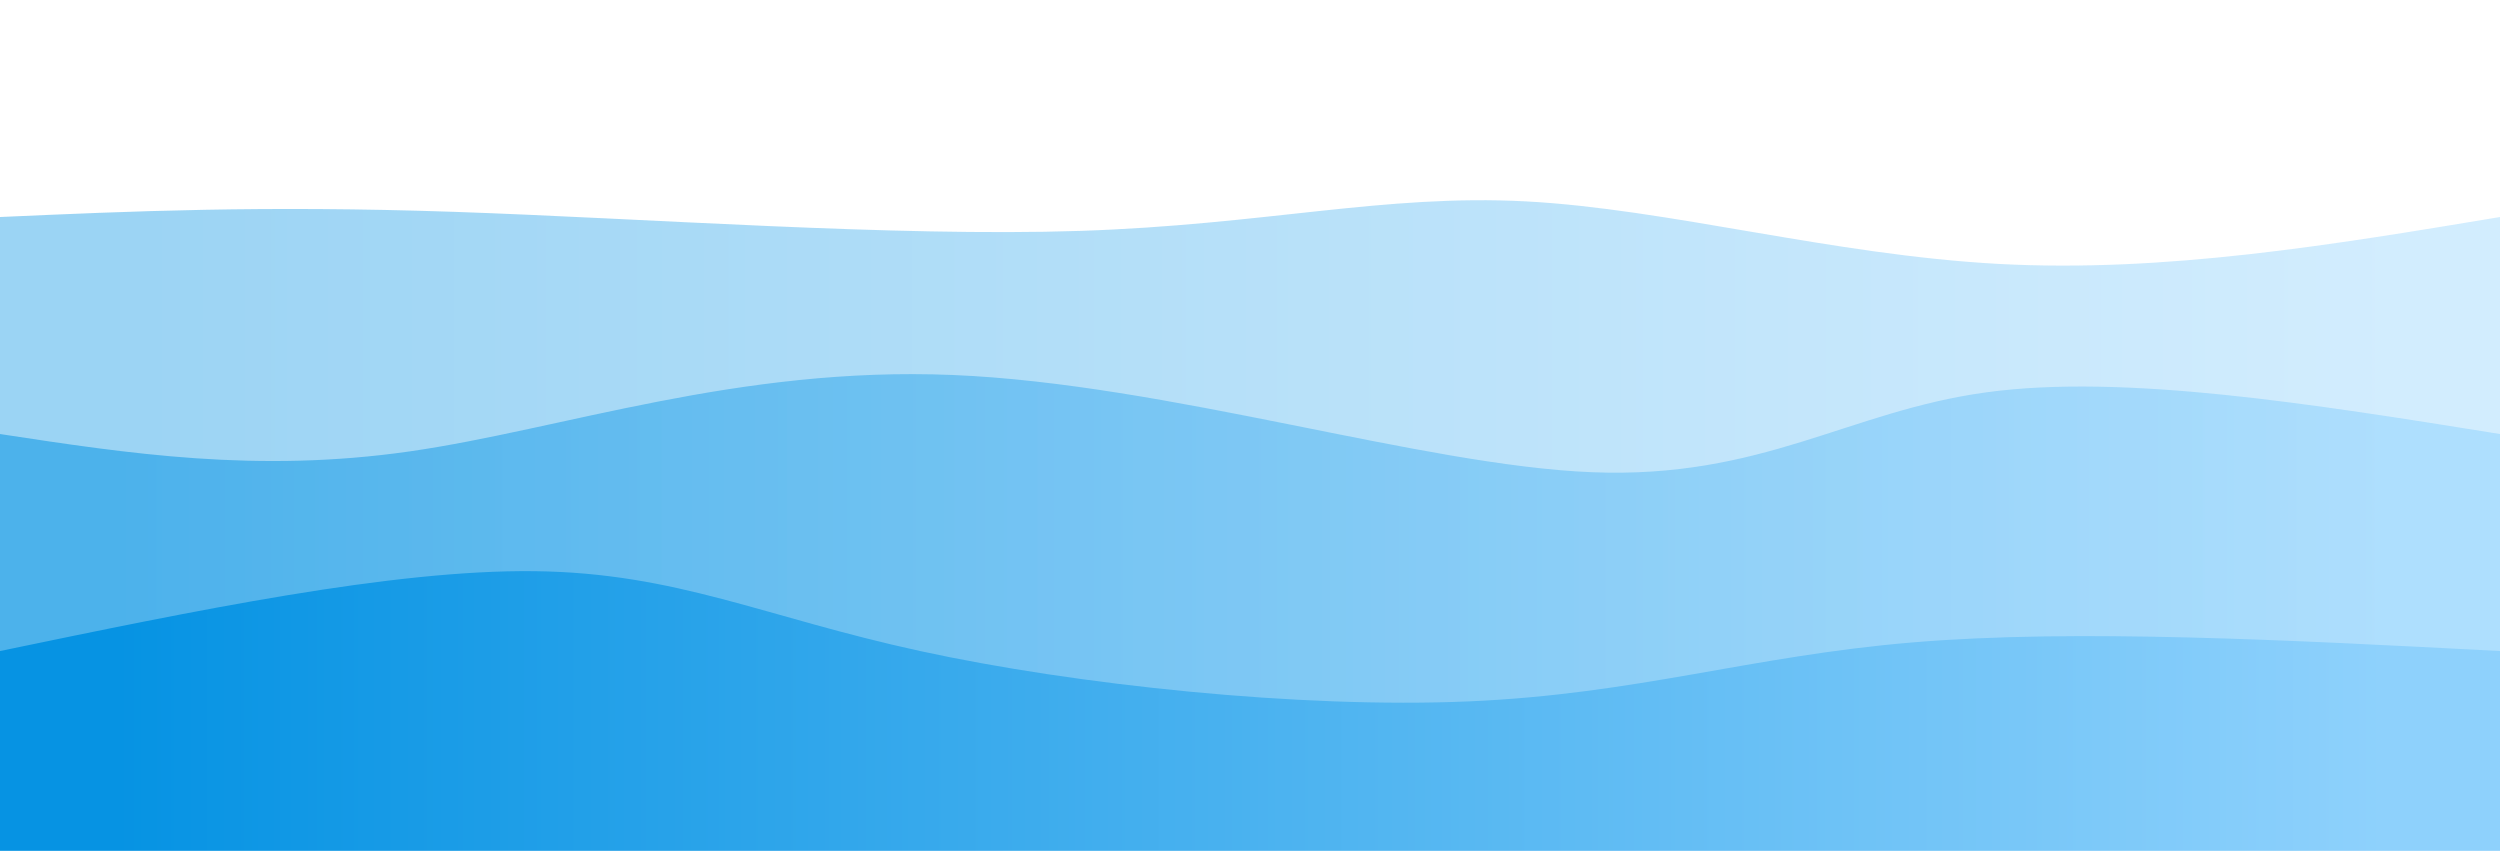 <svg width="100%" height="100%" id="svg" viewBox="0 0 1440 490" xmlns="http://www.w3.org/2000/svg" class="transition duration-300 ease-in-out delay-150"><defs><linearGradient id="gradient" x1="0%" y1="50%" x2="100%" y2="50%"><stop offset="5%" stop-color="#0693e3"></stop><stop offset="95%" stop-color="#8ED1FC"></stop></linearGradient></defs><path d="M 0,500 C 0,500 0,125 0,125 C 75.512,121.641 151.024,118.282 261,122 C 370.976,125.718 515.416,136.512 622,133 C 728.584,129.488 797.311,111.67 879,116 C 960.689,120.33 1055.34,146.809 1151,152 C 1246.66,157.191 1343.33,141.096 1440,125 C 1440,125 1440,500 1440,500 Z" stroke="none" stroke-width="0" fill="url(#gradient)" fill-opacity="0.4" class="transition-all duration-300 ease-in-out delay-150 path-0"></path><defs><linearGradient id="gradient" x1="0%" y1="50%" x2="100%" y2="50%"><stop offset="5%" stop-color="#0693e3"></stop><stop offset="95%" stop-color="#8ED1FC"></stop></linearGradient></defs><path d="M 0,500 C 0,500 0,250 0,250 C 74.115,261.311 148.23,272.622 236,260 C 323.77,247.378 425.196,210.823 549,216 C 672.804,221.177 818.986,268.086 917,272 C 1015.014,275.914 1064.861,236.833 1144,226 C 1223.139,215.167 1331.569,232.584 1440,250 C 1440,250 1440,500 1440,500 Z" stroke="none" stroke-width="0" fill="url(#gradient)" fill-opacity="0.53" class="transition-all duration-300 ease-in-out delay-150 path-1"></path><defs><linearGradient id="gradient" x1="0%" y1="50%" x2="100%" y2="50%"><stop offset="5%" stop-color="#0693e3"></stop><stop offset="95%" stop-color="#8ED1FC"></stop></linearGradient></defs><path d="M 0,500 C 0,500 0,375 0,375 C 113.11,351.507 226.22,328.014 308,329 C 389.78,329.986 440.23,355.45 530,375 C 619.77,394.55 748.861,408.187 846,404 C 943.139,399.813 1008.325,377.804 1102,370 C 1195.675,362.196 1317.837,368.598 1440,375 C 1440,375 1440,500 1440,500 Z" stroke="none" stroke-width="0" fill="url(#gradient)" fill-opacity="1" class="transition-all duration-300 ease-in-out delay-150 path-2"></path></svg>